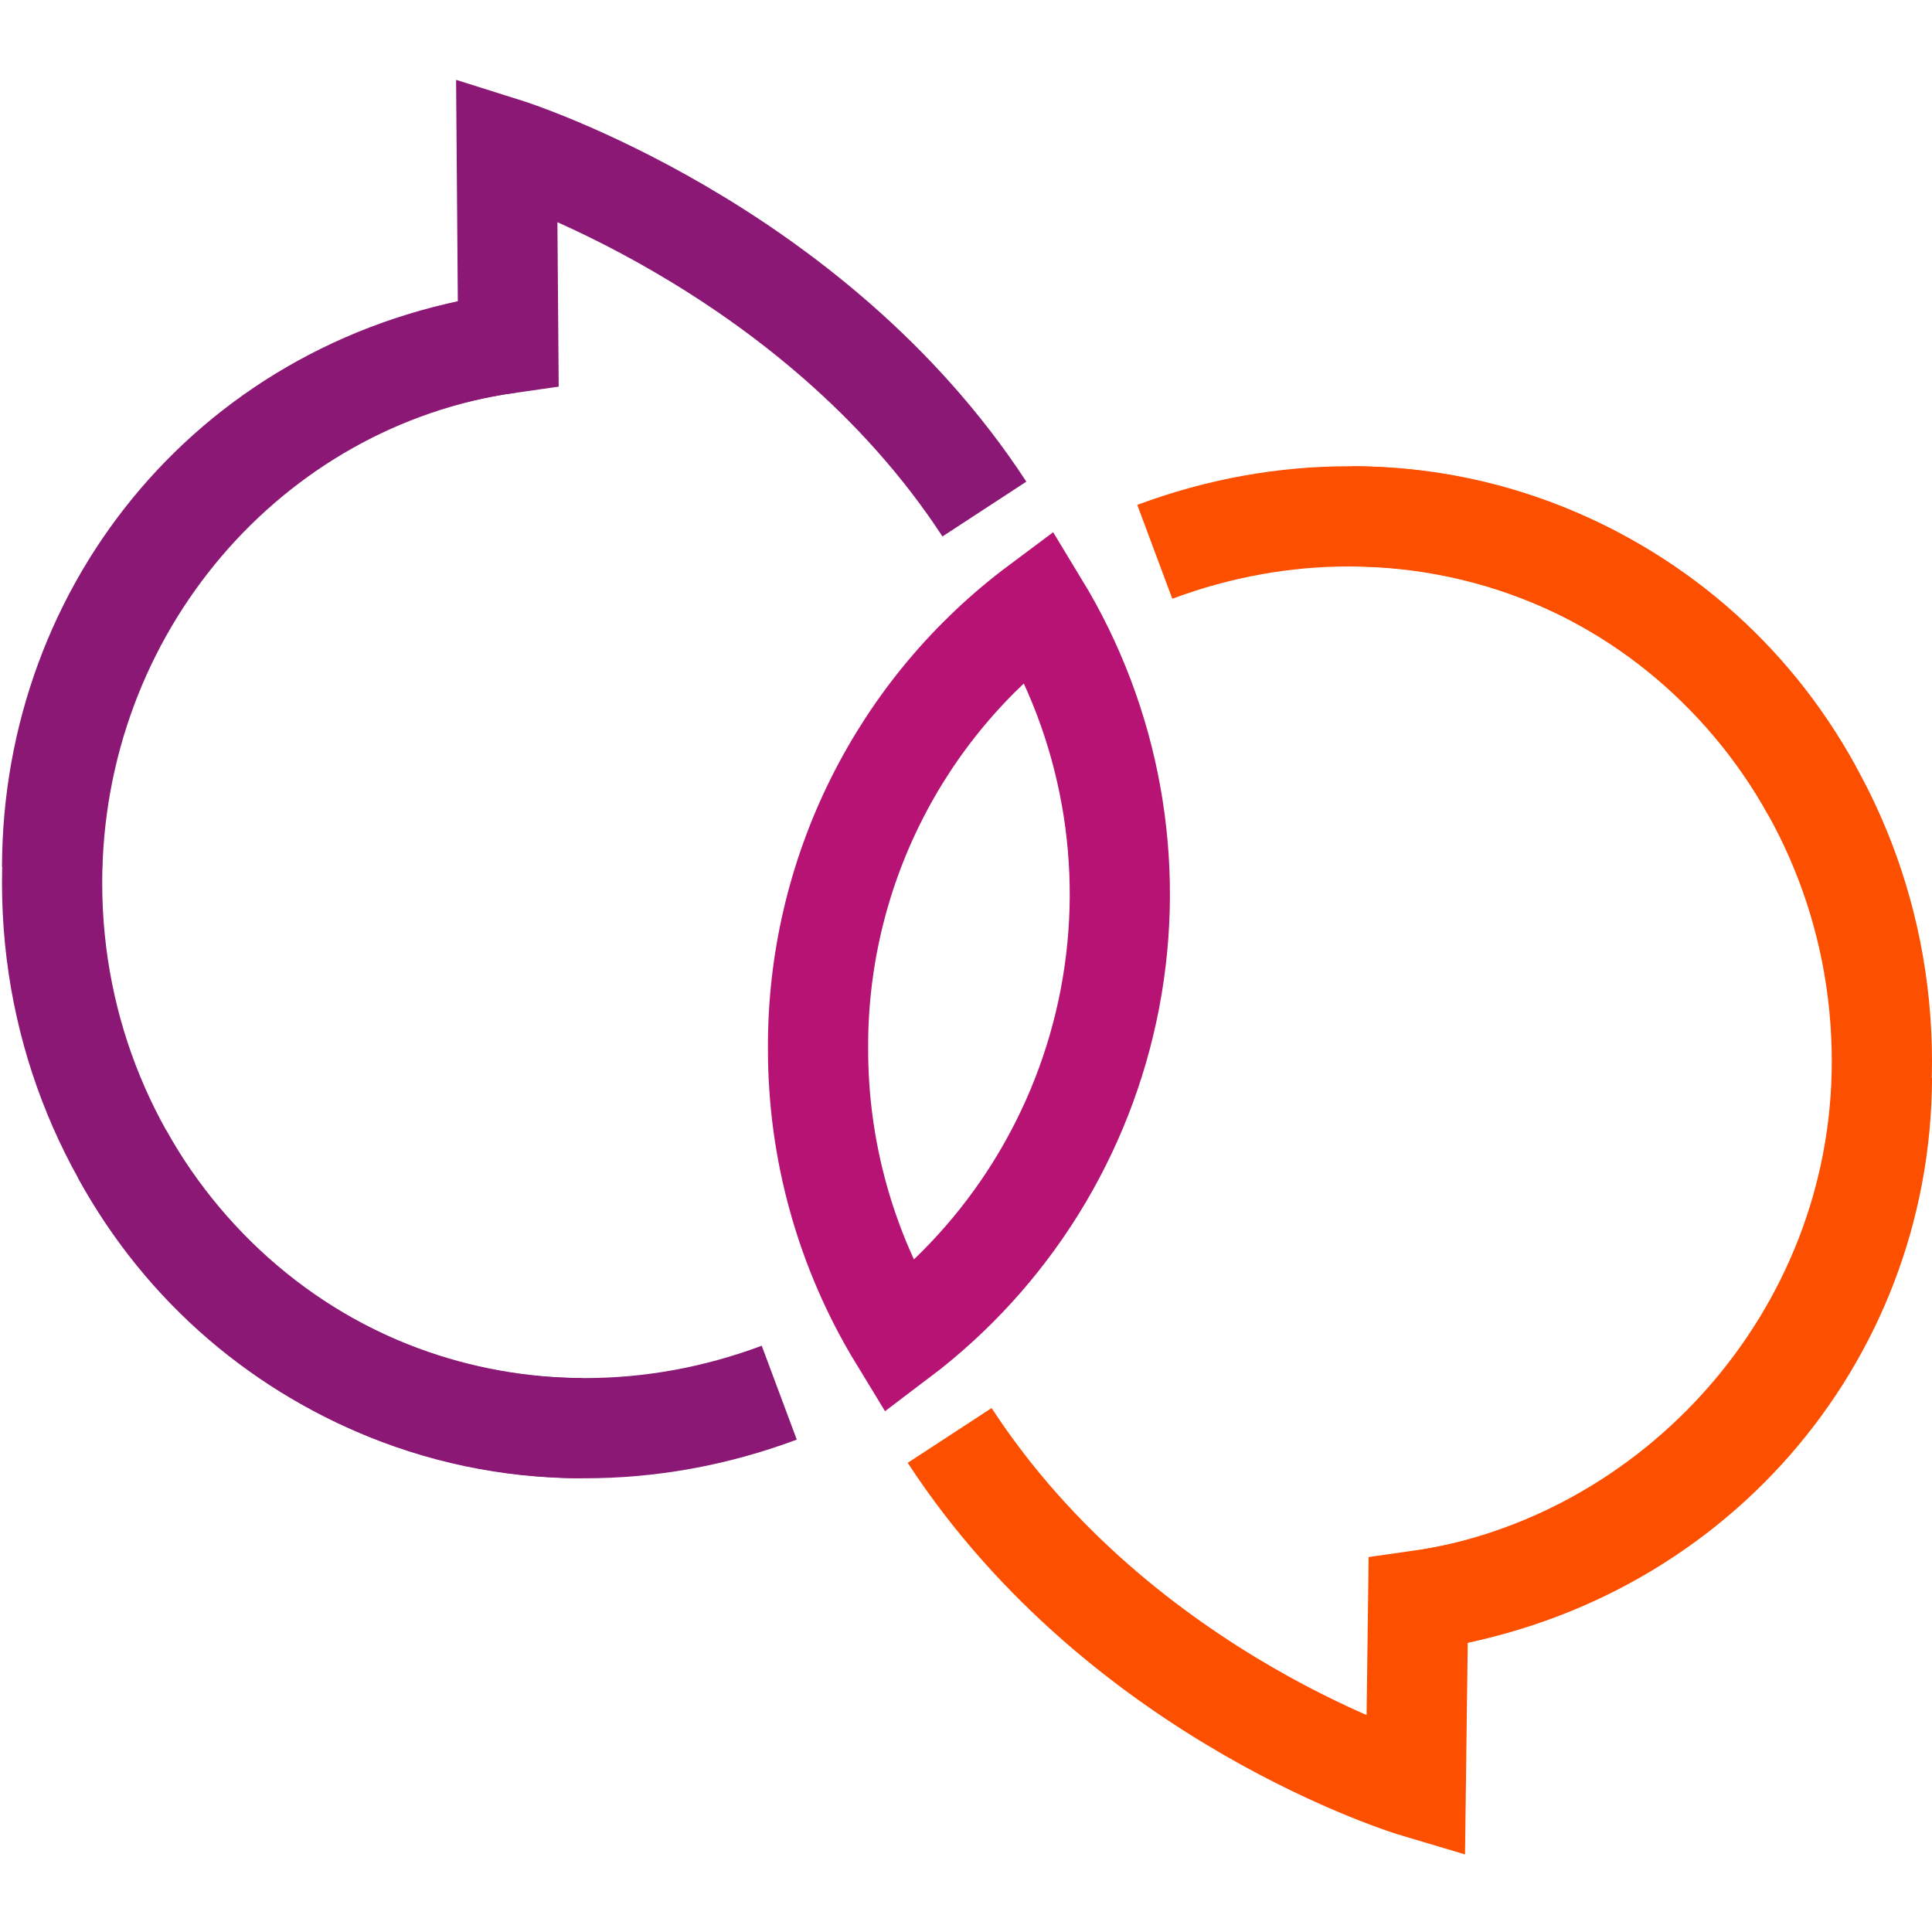 <svg width="35" height="35" viewBox="0 0 482 444" fill="none" xmlns="http://www.w3.org/2000/svg">
<path d="M204.09 242.52C204.029 268.004 211.016 293.009 224.28 314.77C251.706 294.047 270.462 263.88 276.914 230.116C283.365 196.352 277.053 161.395 259.2 132.02C242.01 144.843 228.069 161.521 218.497 180.713C208.926 199.904 203.991 221.074 204.09 242.52Z" stroke="#B71375" stroke-width="25" stroke-miterlimit="10"/>
<path d="M126.8 66.61C62.5 75.81 13 132.61 13 201.31C13 276.42 72.17 337.31 145.17 337.31" stroke="#8B1874" stroke-width="25" stroke-miterlimit="10"/>
<path d="M245.59 108C202.42 41.92 126.42 18 126.42 18L126.8 66.61C58.8 76.19 13.14 132.31 13 197.27" stroke="#8B1874" stroke-width="25" stroke-miterlimit="10"/>
<path d="M30.48 268.95C61.59 325.95 130.05 352.48 194.41 328.45" stroke="#8B1874" stroke-width="25" stroke-miterlimit="10"/>
<path d="M353.21 380.51C417.51 371.32 469.5 314.51 469.5 245.81C469.5 170.7 410.33 109.81 337.34 109.81" stroke="#FC4F00" stroke-width="25" stroke-miterlimit="10"/>
<path d="M236.92 339.12C280.08 405.2 353.21 426.95 353.21 426.95L353.81 380.34C421.81 370.76 469.36 314.81 469.5 249.86" stroke="#FC4F00" stroke-width="25" stroke-miterlimit="10"/>
<path d="M452.02 178.17C420.91 121.15 352.42 94.67 288.1 118.67" stroke="#FC4F00" stroke-width="25" stroke-miterlimit="10"/>
</svg>
